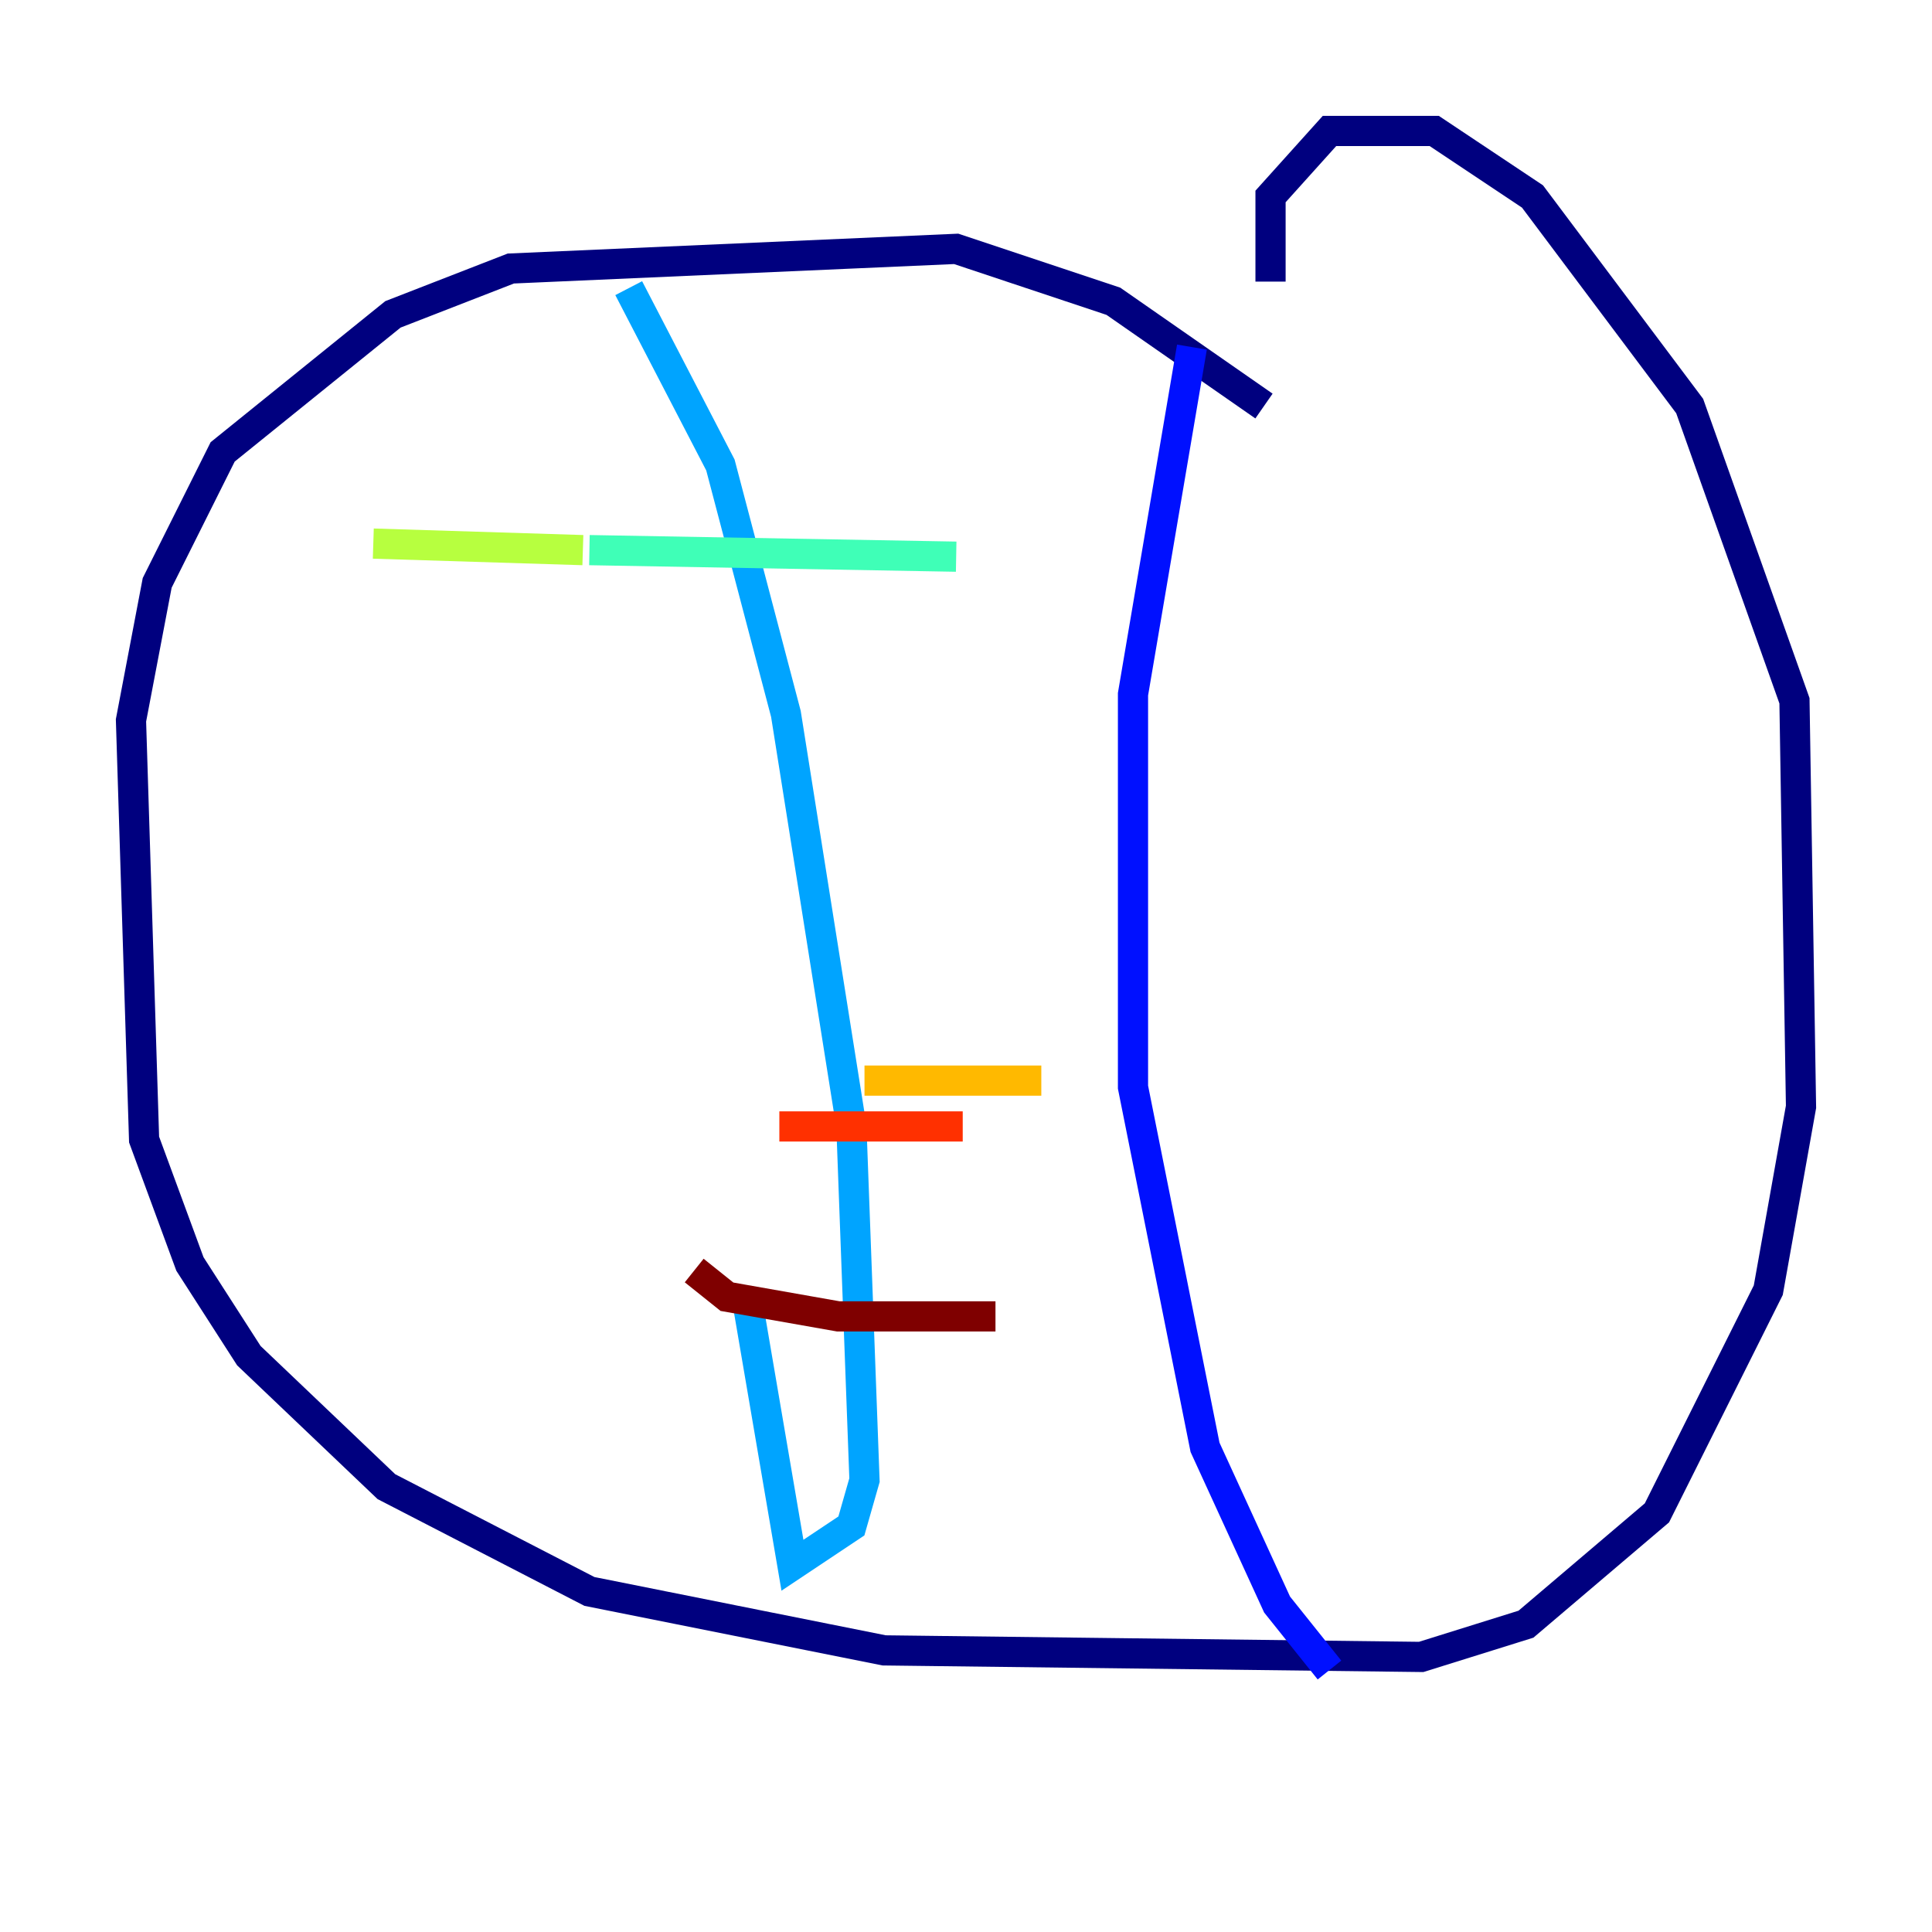<?xml version="1.0" encoding="utf-8" ?>
<svg baseProfile="tiny" height="128" version="1.2" viewBox="0,0,128,128" width="128" xmlns="http://www.w3.org/2000/svg" xmlns:ev="http://www.w3.org/2001/xml-events" xmlns:xlink="http://www.w3.org/1999/xlink"><defs /><polyline fill="none" points="83.742,26.902 73.763,19.959 63.349,16.488 33.844,17.79 26.034,20.827 14.752,29.939 10.414,38.617 8.678,47.729 9.546,75.498 12.583,83.742 16.488,89.817 25.6,98.495 39.051,105.437 58.576,109.342 94.156,109.776 101.098,107.607 109.776,100.231 117.153,85.478 119.322,73.329 118.888,46.427 111.946,26.902 101.532,13.017 95.024,8.678 88.081,8.678 84.176,13.017 84.176,18.658" stroke="#00007f" stroke-width="2" /><polyline fill="none" points="78.969,22.997 75.064,45.993 75.064,72.027 79.837,95.891 84.61,106.305 88.081,110.644" stroke="#0010ff" stroke-width="2" /><polyline fill="none" points="41.654,19.091 47.729,30.807 52.068,47.295 56.407,74.63 57.275,98.061 56.407,101.098 52.502,103.702 49.464,85.912" stroke="#00a4ff" stroke-width="2" /><polyline fill="none" points="63.349,36.881 39.051,36.447" stroke="#3fffb7" stroke-width="2" /><polyline fill="none" points="24.732,36.014 38.617,36.447" stroke="#b7ff3f" stroke-width="2" /><polyline fill="none" points="57.275,71.593 68.99,71.593" stroke="#ffb900" stroke-width="2" /><polyline fill="none" points="63.783,74.63 51.634,74.63" stroke="#ff3000" stroke-width="2" /><polyline fill="none" points="45.993,84.176 48.163,85.912 55.539,87.214 65.953,87.214" stroke="#7f0000" stroke-width="2" /></svg>